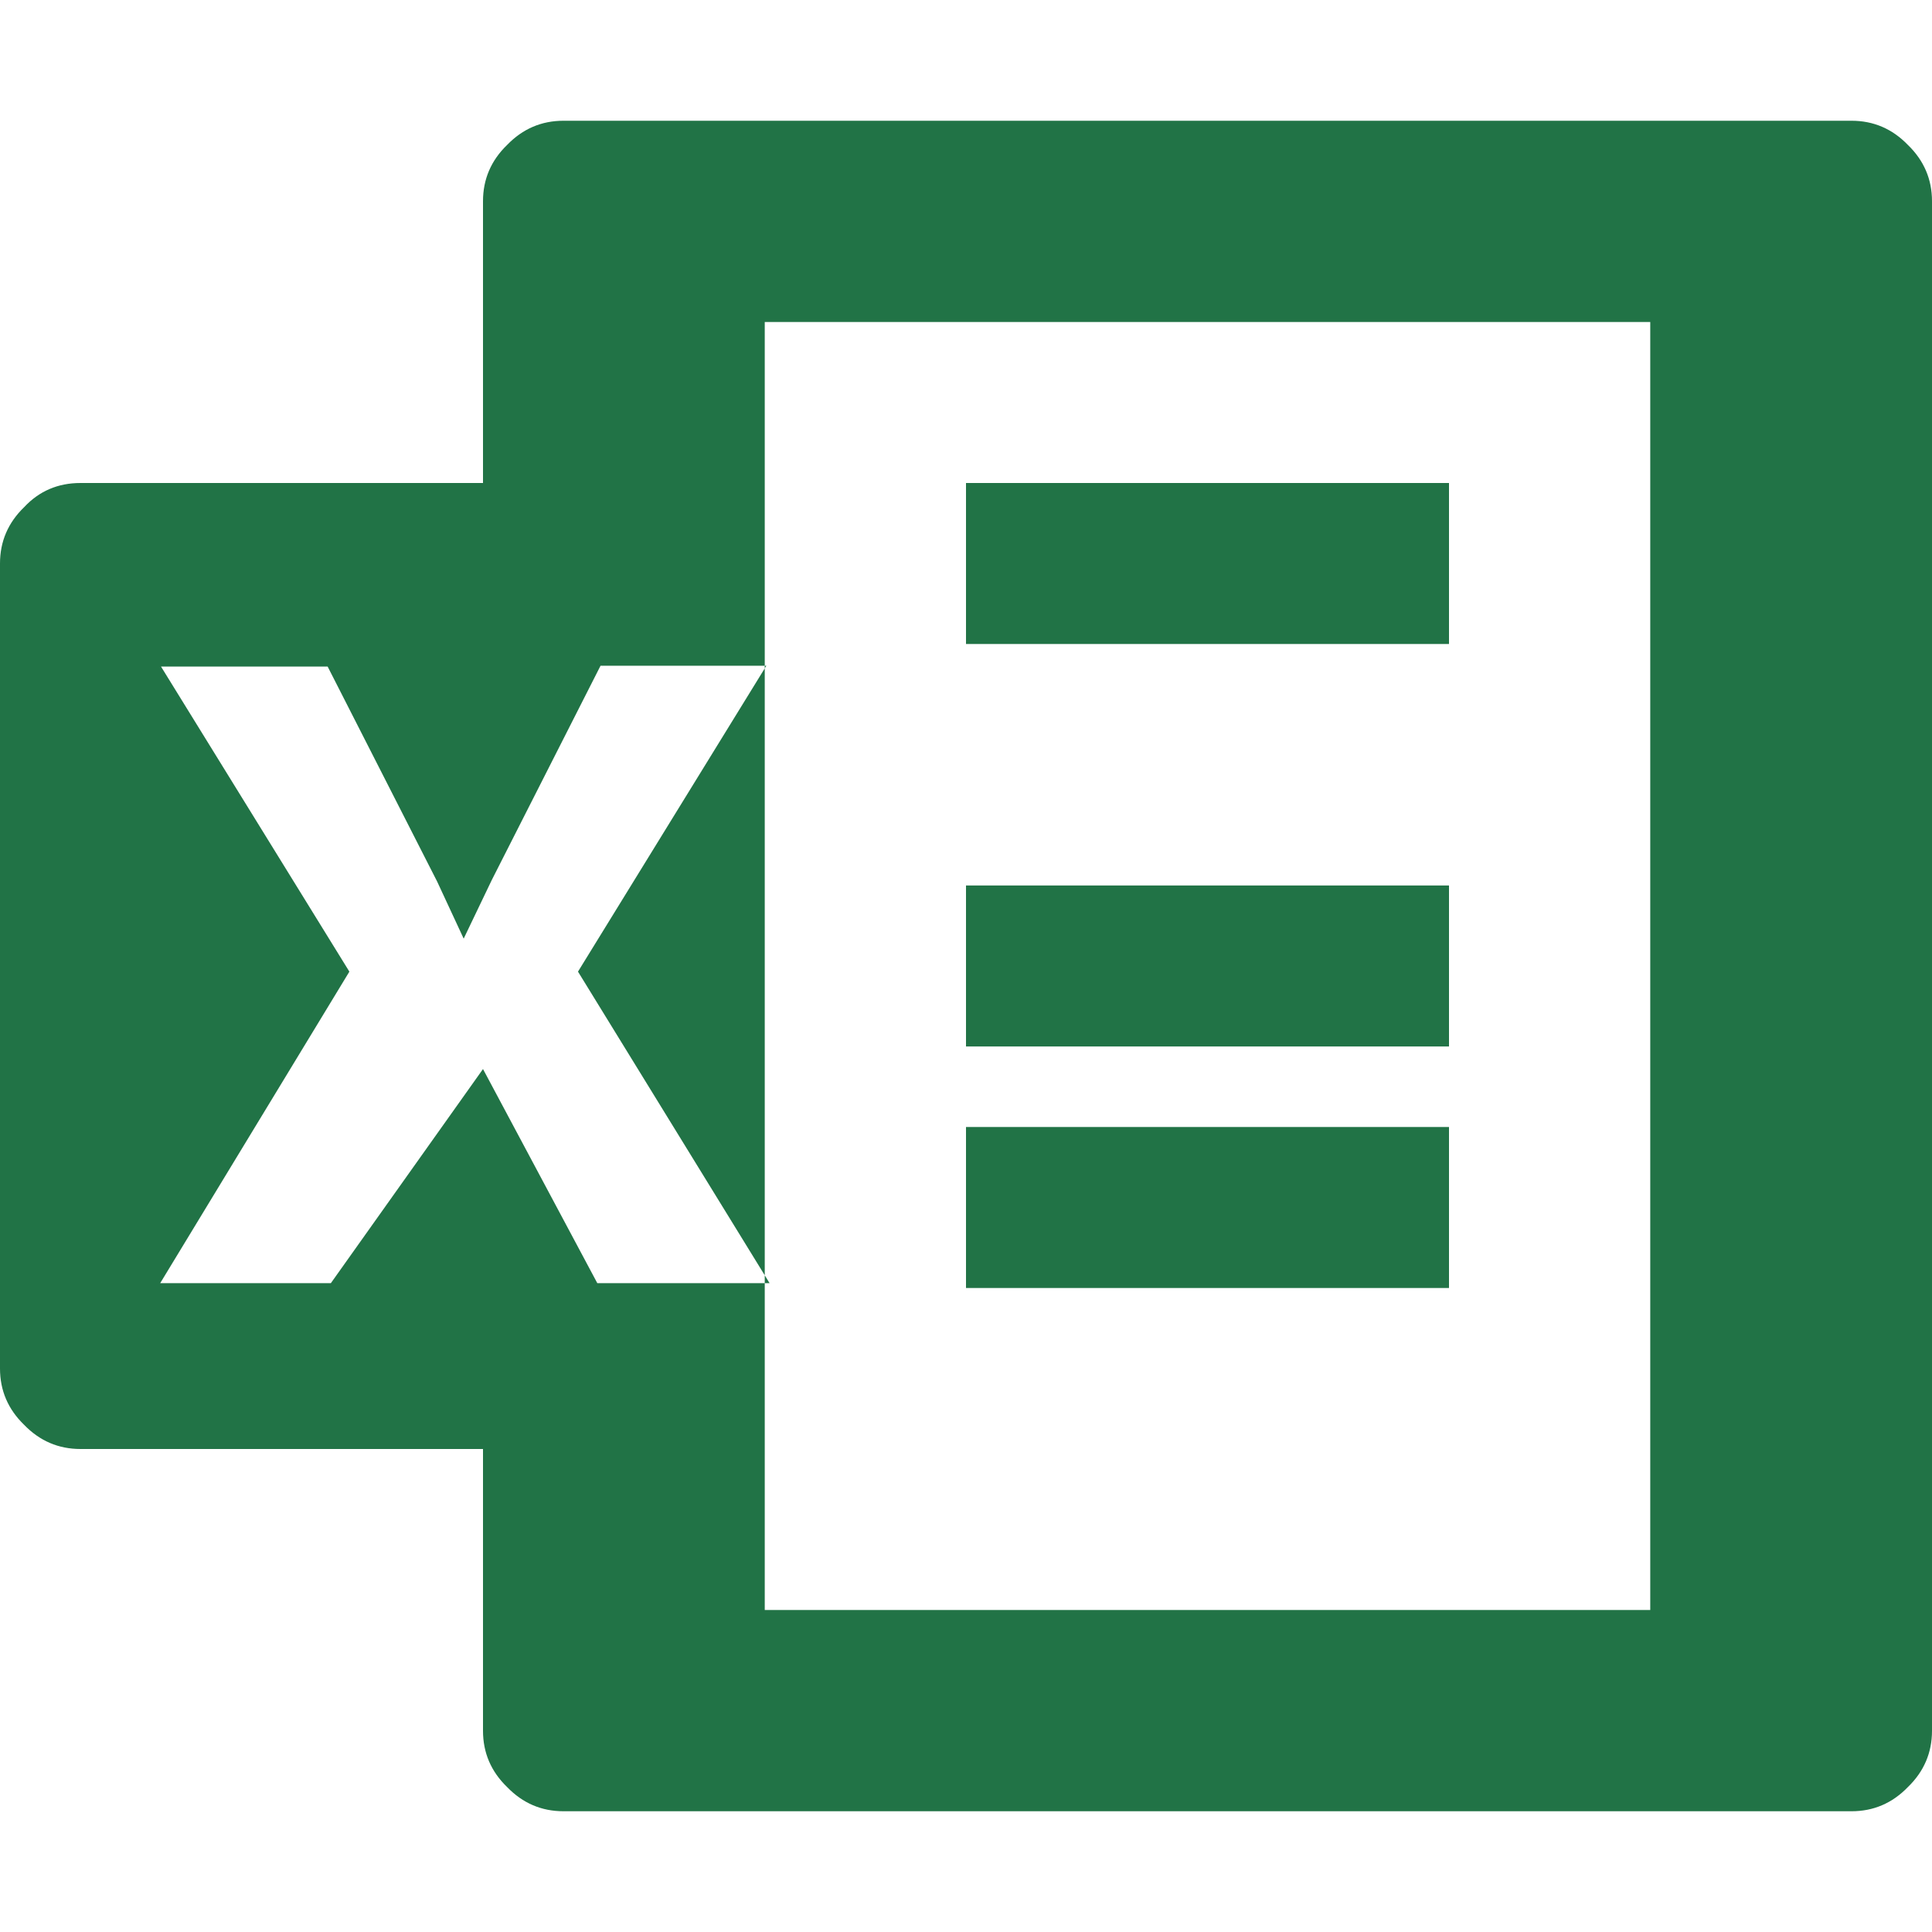 <svg xmlns="http://www.w3.org/2000/svg" viewBox="0 0 24 24" fill="#217346">
  <path d="M23 1.5q.41 0 .7.3.3.29.3.7v19q0 .41-.3.7-.29.3-.7.3H7q-.41 0-.7-.3-.3-.29-.3-.7V18H1q-.41 0-.7-.3-.3-.29-.3-.7V7q0-.41.3-.7Q.58 6 1 6h5V2.5q0-.41.3-.7.29-.3.7-.3zM6 13.28l1.42 2.66h2.14l-2.38-3.87 2.34-3.8H7.46l-1.35 2.66-.35.73-.33-.71L4.07 8.28H2l2.34 3.79-2.35 3.87h2.12zM20.5 4h-11v16h11zm-2.5 2v2h-6V6zm0 5v2h-6v-2zm-6 5v-2h6v2z"/>
</svg>